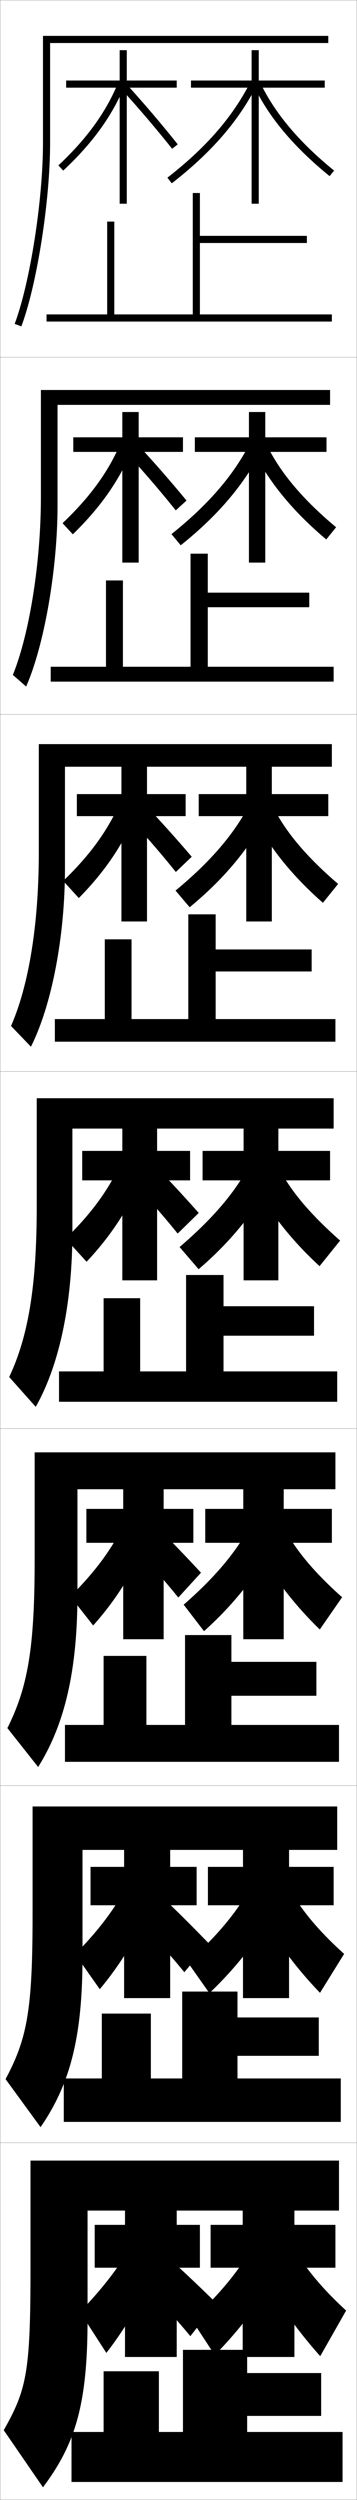 <?xml version="1.0" encoding="utf-8"?>
<!-- Generator: Adobe Illustrator 11 Build 225, SVG Export Plug-In . SVG Version: 6.0.0 Build 78)  -->
<!DOCTYPE svg PUBLIC "-//W3C//DTD SVG 1.0//EN"    "http://www.w3.org/TR/2001/REC-SVG-20010904/DTD/svg10.dtd">
<svg  xmlns="http://www.w3.org/2000/svg" xmlns:xlink="http://www.w3.org/1999/xlink" xmlns:a="http://ns.adobe.com/AdobeSVGViewerExtensions/3.0/"
	 width="100.1" height="700.1" viewBox="0 0 100.1 700.1"
	 overflow="visible" enable-background="new 0 0 100.1 700.1" xml:space="preserve">
		<g id="glyphs">
			<g>
				<rect x="0.05" y="0.05" fill="none" stroke="#999999" stroke-width="0.1" width="100" height="100"/> 
				<rect x="0.05" y="100.05" fill="none" stroke="#999999" stroke-width="0.1" width="100" height="100"/> 
				<rect x="0.05" y="200.05" fill="none" stroke="#999999" stroke-width="0.1" width="100" height="100"/> 
				<rect x="0.05" y="300.05" fill="none" stroke="#999999" stroke-width="0.1" width="100" height="100"/> 
				<rect x="0.05" y="400.05" fill="none" stroke="#999999" stroke-width="0.1" width="100" height="100"/> 
				<rect x="0.05" y="500.05" fill="none" stroke="#999999" stroke-width="0.1" width="100" height="100"/> 
				<rect x="0.05" y="600.05" fill="none" stroke="#999999" stroke-width="0.1" width="100" height="100"/> 
			</g>
			<polygon points="44.55,681.05 44.55,664.05 29.05,664.05 29.05,681.05 
				20.05,681.05 20.05,695.05 96.05,695.05 96.05,681.05 69.3,681.05 
				69.3,676.55 90.05,676.55 90.05,664.55 69.3,664.55 69.3,658.05 
				51.3,658.05 51.3,681.05 "/>
			<polygon points="89.383,564.966 66.591,564.966 66.591,557.716 51.091,557.716 
				51.091,582.05 42.3,582.05 42.3,563.883 28.549,563.883 28.549,582.05 
				17.883,582.05 17.883,594.217 95.549,594.217 95.549,582.05 66.591,582.05 
				66.591,575.716 89.383,575.716 "/>
			<polygon points="88.716,465.383 64.883,465.383 64.883,457.883 51.883,457.883 
				51.883,483.05 41.05,483.05 41.05,463.717 29.05,463.717 29.05,483.05 
				18.216,483.05 18.216,493.383 95.05,493.383 95.05,483.05 64.883,483.05 
				64.883,474.883 88.716,474.883 "/>
			<g>
				<polygon points="56.05,88.05 56.05,68.05 86.05,68.05 86.05,66.05 
					56.05,66.05 56.05,54.05 54.05,54.05 54.05,88.05 32.05,88.05 
					32.05,62.05 30.05,62.05 30.05,88.05 13.05,88.05 13.05,90.05 
					93.05,90.05 93.05,88.05 "/>
				<polygon points="93.549,186.716 58.258,186.716 58.258,170.05 86.716,170.05 
					86.716,165.966 58.258,165.966 58.258,155.05 53.424,155.05 53.424,186.716 
					34.466,186.716 34.466,162.55 29.716,162.55 29.716,186.716 14.216,186.716 
					14.216,190.883 93.549,190.883 "/>
				<polygon points="94.05,285.383 60.466,285.383 60.466,272.05 87.383,272.05 
					87.383,265.883 60.466,265.883 60.466,256.05 52.8,256.05 52.8,285.383 
					36.883,285.383 36.883,263.05 29.383,263.05 29.383,285.383 15.383,285.383 
					15.383,291.716 94.05,291.716 "/>
				<polygon points="88.05,365.8 62.675,365.8 62.675,357.05 52.175,357.05 
					52.175,384.05 39.3,384.05 39.3,363.55 29.05,363.55 29.05,384.05 
					16.55,384.05 16.55,392.55 94.55,392.55 94.55,384.05 62.675,384.05 
					62.675,374.05 88.05,374.05 "/>
			</g>
			<g>
				<path d="M14.05,12.05h78v-2h-80v30c0,16.008-3.635,39.202-7.937,50.648l1.872,0.703
					c4.372-11.631,8.064-35.146,8.064-51.352V12.05z"/>
				<path d="M92.549,109.216H11.466v30.083c0,18.152-3.216,38.289-7.864,49.707
					l3.727,3.253c5.152-11.709,8.804-33.146,8.804-50.626v-28.25h76.417V109.216z"/>
				<path d="M93.05,208.383H10.883v30.167c0,20.295-2.799,37.376-7.792,48.766
					l5.582,5.802c5.932-11.786,9.543-31.145,9.543-49.901v-28.5h74.833V208.383z"/>
				<path d="M93.55,307.55h-83.25v30.25c0,22.439-2.381,36.463-7.719,47.824l7.437,8.352
					c6.712-11.864,10.282-29.145,10.282-49.176v-28.75h73.25V307.55z"/>
				<path d="M94.049,406.716H9.716v30.334c0,24.584-1.963,35.549-7.646,46.883
					l8.625,10.9c7.492-11.941,11.021-27.144,11.021-48.45v-29.333h72.333V406.716z"
					/>
				<path d="M94.55,505.883H9.133v30.417c0,26.728-1.544,34.636-7.573,45.941
					l9.812,13.45c8.272-12.02,11.761-25.143,11.761-47.725v-29.917h71.417V505.883z"/>
				<path d="M95.05,619.05v-14h-86.5v30.5c0,28.872-1.126,33.723-7.5,45l11,16
					c9.052-12.098,12.5-23.143,12.5-47v-30.5H95.05z"/>
			</g>
			<g>
				<polygon points="91.05,22.55 72.55,22.55 72.55,14.05 70.55,14.05 
					70.55,22.55 53.55,22.55 53.55,24.55 70.55,24.55 70.55,57.05 
					72.55,57.05 72.55,24.55 91.05,24.55 "/>
				<path d="M46.936,49.761l1.229,1.578c11.062-8.608,18.616-17.294,23.775-27.332
					l-1.779-0.914C65.139,32.863,57.759,41.337,46.936,49.761z"/>
				<path d="M71.147,23.981c4.241,8.865,11.199,17.155,21.271,25.345l1.262-1.553
					c-9.838-7.998-16.618-16.062-20.729-24.655L71.147,23.981z"/>
			</g>
			<g>
				<polygon points="69.799,115.383 69.799,122.466 54.633,122.466 54.633,126.55 
					69.799,126.55 69.799,157.55 74.383,157.55 74.383,126.55 91.55,126.55 
					91.55,122.466 74.383,122.466 74.383,115.383 "/>
				<path d="M48.076,149.581l2.597,3.122c10.128-8.101,17.27-16.406,22.334-25.911
					l-3.26-2.023C65.093,133.538,58.243,141.436,48.076,149.581z"/>
				<path d="M74.899,124.795c3.764,7.642,10.086,15.153,19.343,22.857l-2.762,3.423
					c-9.307-7.845-15.981-15.937-20.303-24.635L74.899,124.795z"/>
			</g>
			<g>
				<polygon points="69.05,213.717 69.05,222.383 55.717,222.383 55.717,228.55 
					69.05,228.55 69.05,258.05 76.216,258.05 76.216,228.55 92.05,228.55 
					92.05,222.383 76.216,222.383 76.216,213.717 "/>
				<path d="M49.217,249.402l3.965,4.666c9.196-7.591,15.922-15.517,20.892-24.49
					l-4.74-3.133C65.047,234.213,58.728,241.535,49.217,249.402z"/>
				<path d="M76.848,226.472c3.417,6.69,9.281,13.648,17.956,21.06l-4.261,5.292
					c-8.542-7.499-14.932-15.394-19.334-23.924L76.848,226.472z"/>
			</g>
			<g>
				<polygon points="68.05,618.05 68.05,623.05 59.05,623.05 59.05,635.05 
					68.05,635.05 68.05,660.05 82.55,660.05 82.55,635.05 94.05,635.05 
					94.05,623.05 82.55,623.05 82.55,618.05 "/>
				<path d="M67.681,634.149c-3.661,5.223-8.061,10.175-13.899,15.535l6.438,9.84
					c5.464-5.558,10.593-11.929,15.126-18.805L67.681,634.149z"/>
				<path d="M84.64,633.18c3.327,4.746,7.266,9.146,12.41,13.87l-7.26,12.772
					c-5.482-6.118-10.736-13.224-15.46-21.082L84.64,633.18z"/>
			</g>
			<g>
				<polygon points="68.133,517.05 68.133,522.8 58.299,522.8 58.299,533.55 
					68.133,533.55 68.133,559.55 81.049,559.55 81.049,533.55 93.55,533.55 
					93.55,522.8 81.049,522.8 81.049,517.05 "/>
				<path d="M52.64,549.53l6.069,8.63c6.396-6.066,11.92-12.829,16.567-20.227
					l-7.183-5.794C64.347,537.877,59.484,543.427,52.64,549.53z"/>
				<path d="M82.691,531.503c3.241,5.077,7.669,10.146,13.797,15.667l-6.76,10.902
					c-6.248-6.463-11.785-13.766-16.428-21.792L82.691,531.503z"/>
			</g>
			<g>
				<polygon points="68.216,416.05 68.216,422.55 57.55,422.55 57.55,432.05 
					68.216,432.05 68.216,459.05 79.55,459.05 79.55,432.05 93.05,432.05 
					93.05,422.55 79.55,422.55 79.55,416.05 "/>
				<path d="M51.5,449.377l5.701,7.419c7.33-6.574,13.248-13.729,18.009-21.647
					l-6.702-5.018C64.674,436.383,59.349,442.53,51.5,449.377z"/>
				<path d="M80.744,429.826c3.156,5.408,8.072,11.145,15.183,17.465l-6.26,9.032
					c-7.013-6.808-12.834-14.309-17.397-22.503L80.744,429.826z"/>
			</g>
			<g>
				<polygon points="68.3,315.05 68.3,322.3 56.8,322.3 56.8,330.55 
					68.3,330.55 68.3,358.55 78.05,358.55 78.05,330.55 92.55,330.55 
					92.55,322.3 78.05,322.3 78.05,315.05 "/>
				<path d="M50.358,349.223l5.333,6.209c8.263-7.083,14.575-14.629,19.45-23.068
					l-6.221-4.242C65.002,334.889,59.213,341.634,50.358,349.223z"/>
				<path d="M78.796,328.149c3.07,5.739,8.476,12.144,16.569,19.262l-5.761,7.163
					c-7.777-7.153-13.883-14.852-18.365-23.214L78.796,328.149z"/>
			</g>
			<g>
				<polygon points="49.55,22.55 35.55,22.55 35.55,14.05 33.55,14.05 
					33.55,22.55 18.55,22.55 18.55,24.55 33.55,24.55 33.55,57.05 
					35.55,57.05 35.55,24.55 49.55,24.55 "/>
				<path d="M16.366,46.32l1.367,1.459c8.227-7.709,13.705-15.287,17.24-23.848
					l-1.848-0.764C29.702,31.456,24.377,38.812,16.366,46.32z"/>
				<path d="M33.812,24.725c4.843,5.293,9.977,11.312,14.455,16.947l1.566-1.244
					C45.326,34.757,40.16,28.701,35.288,23.375L33.812,24.725z"/>
			</g>
			<g>
				<polygon points="34.299,115.383 34.299,122.466 20.549,122.466 20.549,126.55 
					34.299,126.55 34.299,157.55 38.883,157.55 38.883,126.55 51.299,126.55 
					51.299,122.466 38.883,122.466 38.883,115.383 "/>
				<path d="M17.544,146.508l2.87,3.126c7.611-7.392,12.892-14.875,16.441-23.286
					l-3.301-1.655C30.14,132.455,25.09,139.341,17.544,146.508z"/>
				<path d="M35.402,126.8c4.721,5.085,9.548,10.705,13.881,16.13l3.013-2.754
					c-4.439-5.396-9.313-10.974-13.942-15.944L35.402,126.8z"/>
			</g>
			<g>
				<polygon points="34.05,213.717 34.05,222.383 21.55,222.383 21.55,228.55 
					34.05,228.55 34.05,258.05 41.217,258.05 41.217,228.55 52.05,228.55 
					52.05,222.383 41.217,222.383 41.217,213.717 "/>
				<path d="M17.722,246.697l4.374,4.793c6.996-7.074,12.079-14.461,15.642-22.724
					l-4.755-2.545C29.579,233.454,24.803,239.87,17.722,246.697z"/>
				<path d="M35.995,228.876c4.599,4.877,9.118,10.097,13.306,15.313l4.46-4.265
					c-4.372-5.12-8.952-10.22-13.339-14.836L35.995,228.876z"/>
			</g>
			<g>
				<polygon points="35.05,618.05 35.05,623.05 26.55,623.05 26.55,635.05 
					35.05,635.05 35.05,660.05 49.55,660.05 49.55,635.05 56.05,635.05 
					56.05,623.05 49.55,623.05 49.55,618.05 "/>
				<path d="M34.694,632.324c-3.363,5.125-7.037,9.66-12.263,15.125l7.387,11.462
					c4.534-5.804,8.828-12.812,12.446-20.477L34.694,632.324z"/>
				<path d="M42.36,642.18c4.112,4.046,7.401,7.668,11.009,12.045l7.245-9.307
					c-4.104-4.019-7.479-7.239-10.929-10.403L42.36,642.18z"/>
			</g>
			<g>
				<polygon points="34.799,517.05 34.799,522.8 25.383,522.8 25.383,533.55 
					34.799,533.55 34.799,559.55 47.716,559.55 47.716,533.55 55.133,533.55 
					55.133,522.8 47.716,522.8 47.716,517.05 "/>
				<path d="M21.087,547.261l6.883,9.795c5.149-6.121,9.641-13.225,13.245-21.039
					l-7.116-5.219C30.726,536.45,26.777,541.456,21.087,547.261z"/>
				<path d="M40.102,539.437c4.234,4.254,7.831,8.276,11.583,12.862l6.799-8.13
					c-4.171-4.294-7.85-7.981-11.531-11.512L40.102,539.437z"/>
			</g>
			<g>
				<polygon points="34.55,416.05 34.55,422.55 24.217,422.55 24.217,432.05 
					34.55,432.05 34.55,459.05 45.883,459.05 45.883,432.05 54.216,432.05 
					54.216,422.55 45.883,422.55 45.883,416.05 "/>
				<path d="M19.744,447.073l6.38,8.127c5.765-6.438,10.454-13.637,14.044-21.601
					l-6.663-4.327C30.122,435.451,25.897,440.927,19.744,447.073z"/>
				<path d="M37.844,433.694c4.355,4.462,8.259,8.883,12.157,13.68l6.353-6.953
					c-4.238-4.569-8.221-8.725-12.134-12.62L37.844,433.694z"/>
			</g>
			<g>
				<polygon points="34.3,315.05 34.3,322.3 23.05,322.3 23.05,330.55 
					34.3,330.55 34.3,358.55 44.05,358.55 44.05,330.55 53.3,330.55 
					53.3,322.3 44.05,322.3 44.05,315.05 "/>
				<path d="M18.399,346.885l5.877,6.46c6.38-6.756,11.266-14.049,14.843-22.162
					l-6.209-3.437C29.517,334.452,25.017,340.398,18.399,346.885z"/>
				<path d="M37.086,330.952c4.478,4.67,8.688,9.49,12.731,14.496l5.906-5.775
					c-4.305-4.845-8.592-9.468-12.736-13.729L37.086,330.952z"/>
			</g>
		</g>
	</svg>
